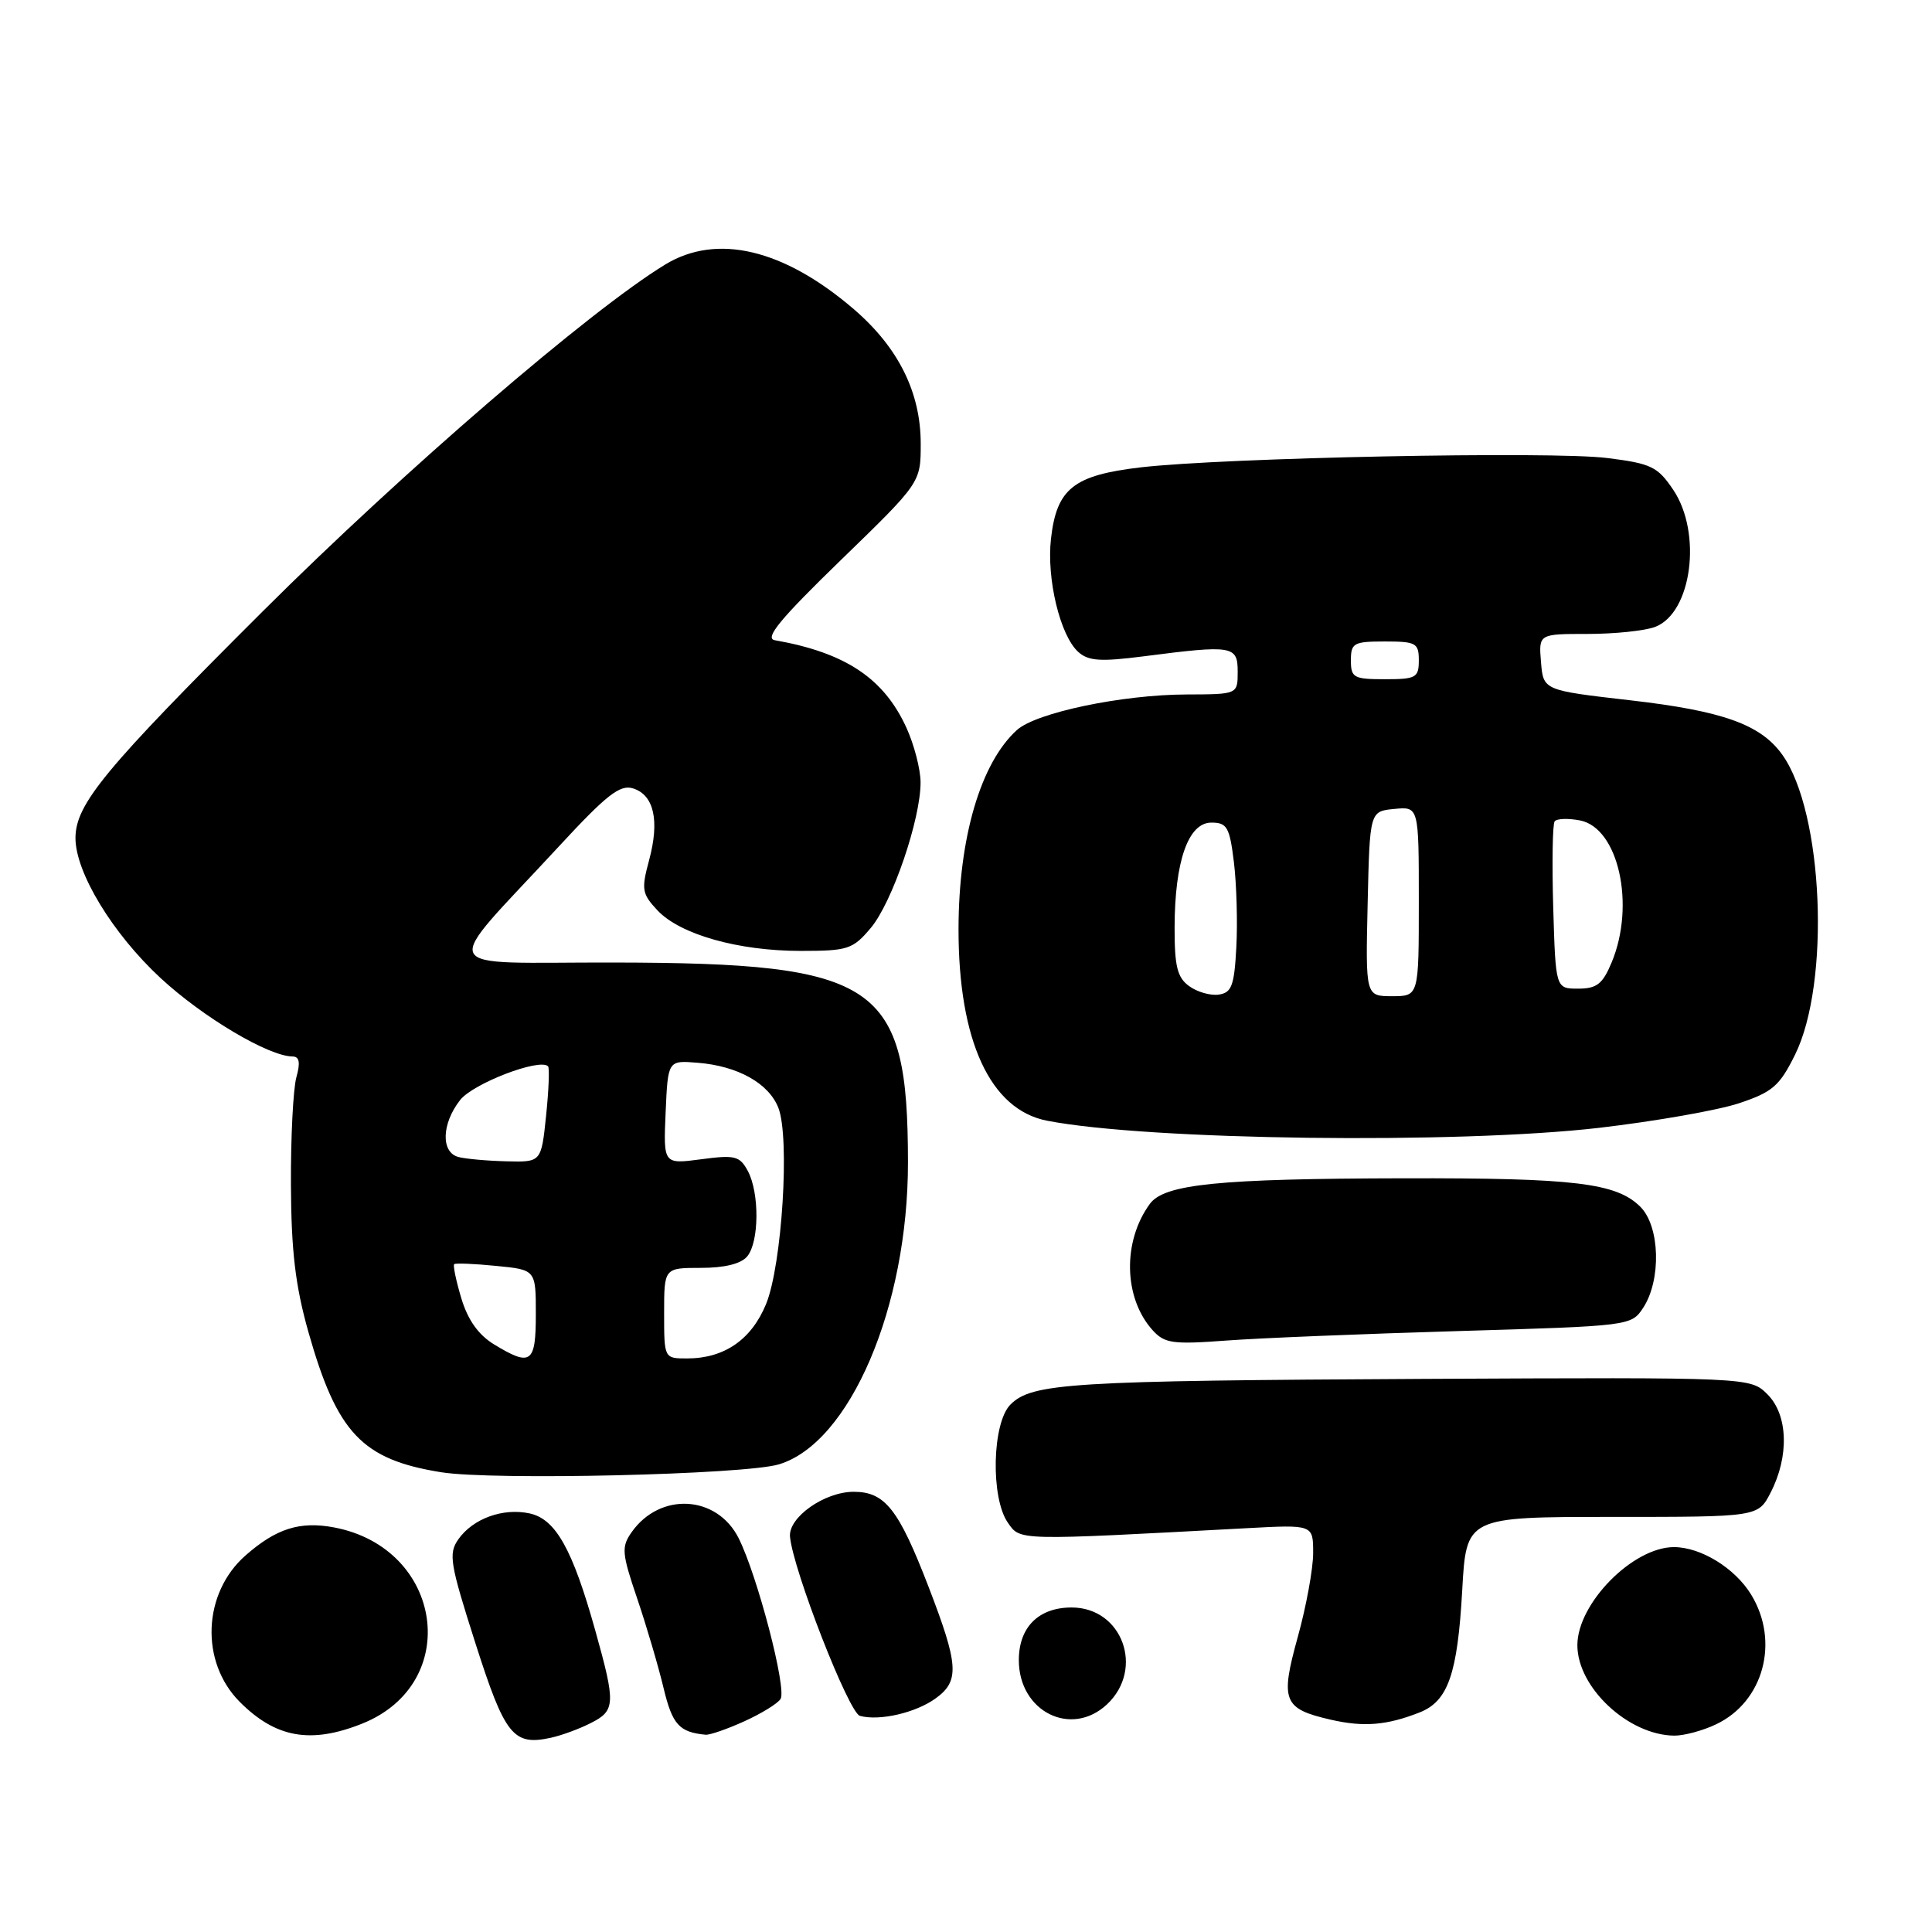 <?xml version="1.0" encoding="UTF-8" standalone="no"?>
<!DOCTYPE svg PUBLIC "-//W3C//DTD SVG 1.1//EN" "http://www.w3.org/Graphics/SVG/1.1/DTD/svg11.dtd" >
<svg xmlns="http://www.w3.org/2000/svg" xmlns:xlink="http://www.w3.org/1999/xlink" version="1.1" viewBox="0 0 256 256">
 <g >
 <path fill="currentColor"
d=" M 78.25 228.33 C 81.56 226.67 81.60 225.78 78.88 216.06 C 75.87 205.29 73.64 201.30 70.20 200.54 C 66.66 199.77 62.67 201.21 60.73 203.97 C 59.40 205.87 59.62 207.17 62.99 217.72 C 66.91 229.98 68.00 231.35 73.00 230.26 C 74.38 229.96 76.74 229.10 78.25 228.33 Z  M 47.99 228.39 C 61.31 223.06 58.74 205.13 44.26 202.39 C 39.74 201.54 36.61 202.53 32.55 206.09 C 26.85 211.09 26.49 220.21 31.77 225.51 C 36.54 230.29 41.18 231.11 47.99 228.39 Z  M 98.63 228.08 C 100.90 227.05 103.06 225.72 103.43 225.12 C 104.27 223.76 100.37 208.81 97.88 203.83 C 95.01 198.09 87.45 197.67 83.69 203.03 C 82.32 204.98 82.39 205.81 84.44 211.84 C 85.68 215.50 87.25 220.84 87.93 223.69 C 89.09 228.52 90.00 229.53 93.50 229.86 C 94.05 229.91 96.36 229.11 98.63 228.08 Z  M 227.39 228.48 C 233.68 225.50 235.84 217.52 232.04 211.30 C 229.89 207.78 225.37 205.00 221.80 205.00 C 216.35 205.01 209.01 212.47 209.01 218.00 C 209.01 223.61 215.77 229.92 221.85 229.98 C 223.14 229.99 225.64 229.32 227.39 228.48 Z  M 188.12 226.90 C 191.87 225.42 193.13 221.82 193.75 210.75 C 194.29 201.00 194.29 201.00 213.62 201.00 C 232.95 201.00 232.95 201.00 234.61 197.79 C 237.10 192.98 236.93 187.48 234.20 184.76 C 231.94 182.50 231.94 182.50 188.72 182.71 C 141.78 182.95 136.74 183.26 133.89 186.11 C 131.46 188.54 131.24 198.47 133.55 201.77 C 135.22 204.16 134.60 204.14 165.25 202.49 C 174.00 202.02 174.00 202.02 174.00 205.78 C 174.00 207.85 173.09 212.84 171.97 216.88 C 169.61 225.39 170.02 226.42 176.34 227.87 C 180.70 228.87 183.76 228.62 188.12 226.90 Z  M 124.00 225.03 C 127.17 222.73 127.03 220.61 123.03 210.24 C 119.07 199.96 117.26 197.67 113.12 197.67 C 109.24 197.67 104.43 201.07 104.68 203.63 C 105.10 208.07 112.47 226.95 113.94 227.36 C 116.53 228.07 121.35 226.96 124.00 225.03 Z  M 146.69 225.83 C 151.68 221.13 148.71 213.00 142.00 213.00 C 137.62 213.00 135.00 215.61 135.00 219.98 C 135.00 226.80 141.95 230.27 146.69 225.83 Z  M 103.19 194.04 C 112.61 191.23 120.33 173.18 120.31 154.00 C 120.29 130.23 116.42 127.60 81.37 127.54 C 57.28 127.49 58.16 129.35 74.06 112.15 C 80.39 105.30 82.16 103.92 83.89 104.47 C 86.66 105.34 87.42 108.74 86.01 113.98 C 84.96 117.86 85.06 118.43 87.12 120.63 C 90.12 123.82 97.81 126.00 106.09 126.00 C 112.36 126.00 113.00 125.79 115.39 122.95 C 118.23 119.57 122.01 108.50 121.98 103.64 C 121.97 101.92 121.13 98.68 120.12 96.46 C 117.13 89.88 112.03 86.48 102.66 84.83 C 101.26 84.58 103.39 82.00 111.41 74.22 C 122.00 63.95 122.00 63.95 122.00 58.79 C 122.00 52.01 119.05 46.06 113.16 40.99 C 103.86 32.99 94.98 30.88 88.13 35.06 C 78.16 41.14 53.45 62.43 34.88 80.94 C 13.83 101.93 10.01 106.55 10.00 111.05 C 10.00 115.61 14.93 123.72 21.28 129.60 C 26.88 134.79 35.60 139.97 38.77 139.99 C 39.67 140.00 39.82 140.79 39.27 142.75 C 38.85 144.26 38.52 150.68 38.55 157.00 C 38.59 165.79 39.14 170.38 40.86 176.48 C 44.66 189.89 47.97 193.40 58.46 195.08 C 65.30 196.18 98.61 195.40 103.19 194.04 Z  M 193.33 176.37 C 216.01 175.70 216.16 175.68 217.73 173.29 C 220.15 169.59 219.96 162.51 217.36 159.91 C 214.19 156.75 208.70 156.08 186.00 156.13 C 161.44 156.18 154.28 156.90 152.36 159.52 C 148.72 164.50 148.88 171.99 152.72 176.25 C 154.31 178.01 155.37 178.16 162.50 177.63 C 166.90 177.30 180.77 176.74 193.33 176.37 Z  M 211.92 149.44 C 219.29 148.58 227.62 147.12 230.42 146.19 C 234.86 144.71 235.80 143.90 237.84 139.78 C 242.57 130.25 241.61 107.60 236.16 100.00 C 233.29 95.99 228.28 94.20 216.00 92.79 C 204.50 91.47 204.50 91.47 204.19 87.73 C 203.88 84.00 203.88 84.00 210.37 84.00 C 213.95 84.00 217.97 83.58 219.31 83.07 C 224.18 81.22 225.57 70.63 221.71 64.90 C 219.64 61.83 218.80 61.42 212.96 60.69 C 205.59 59.76 162.21 60.64 151.13 61.93 C 142.24 62.97 140.01 64.75 139.26 71.39 C 138.66 76.69 140.47 84.21 142.87 86.38 C 144.21 87.59 145.80 87.70 151.51 86.97 C 163.35 85.44 164.00 85.55 164.00 89.00 C 164.00 92.00 164.00 92.00 157.25 92.02 C 148.69 92.04 137.29 94.43 134.75 96.73 C 129.94 101.08 127.03 110.98 127.01 123.07 C 126.99 137.90 131.21 147.04 138.74 148.50 C 152.09 151.10 193.15 151.62 211.92 149.44 Z  M 65.45 178.13 C 63.39 176.87 61.99 174.90 61.13 172.04 C 60.43 169.71 60.01 167.67 60.18 167.51 C 60.36 167.35 62.86 167.45 65.75 167.74 C 71.00 168.25 71.00 168.25 71.00 174.13 C 71.00 180.66 70.36 181.12 65.45 178.13 Z  M 88.00 174.00 C 88.00 168.00 88.00 168.00 92.88 168.00 C 96.02 168.00 98.20 167.46 99.01 166.48 C 100.60 164.57 100.65 158.07 99.09 155.16 C 98.02 153.17 97.39 153.01 92.90 153.61 C 87.90 154.27 87.90 154.27 88.20 147.39 C 88.50 140.50 88.50 140.50 92.43 140.82 C 97.75 141.24 101.87 143.54 103.14 146.80 C 104.68 150.75 103.62 167.62 101.51 172.79 C 99.57 177.51 95.97 180.00 91.05 180.00 C 88.00 180.00 88.00 180.00 88.00 174.00 Z  M 60.75 153.31 C 58.40 152.70 58.51 148.89 60.97 145.76 C 62.71 143.55 71.51 140.18 72.62 141.29 C 72.83 141.50 72.71 144.44 72.36 147.84 C 71.72 154.00 71.72 154.00 67.11 153.88 C 64.57 153.82 61.71 153.56 60.75 153.31 Z  M 157.56 130.66 C 155.99 129.52 155.63 128.03 155.64 122.88 C 155.66 114.11 157.45 109.00 160.51 109.00 C 162.59 109.00 162.93 109.59 163.50 114.25 C 163.85 117.14 164.00 122.20 163.82 125.50 C 163.55 130.62 163.20 131.54 161.49 131.79 C 160.39 131.95 158.62 131.44 157.56 130.66 Z  M 181.22 119.75 C 181.50 107.50 181.50 107.50 184.75 107.19 C 188.00 106.87 188.00 106.87 188.00 119.44 C 188.00 132.00 188.00 132.00 184.47 132.00 C 180.94 132.00 180.94 132.00 181.22 119.75 Z  M 205.81 120.25 C 205.64 114.34 205.72 109.20 206.00 108.83 C 206.28 108.46 207.79 108.41 209.36 108.71 C 214.46 109.71 216.73 119.92 213.55 127.53 C 212.36 130.39 211.58 131.00 209.12 131.00 C 206.13 131.00 206.13 131.00 205.81 120.25 Z  M 179.00 87.50 C 179.00 85.20 179.37 85.00 183.50 85.00 C 187.63 85.00 188.00 85.20 188.00 87.50 C 188.00 89.80 187.63 90.00 183.50 90.00 C 179.37 90.00 179.00 89.80 179.00 87.50 Z "/>
</g>
</svg>